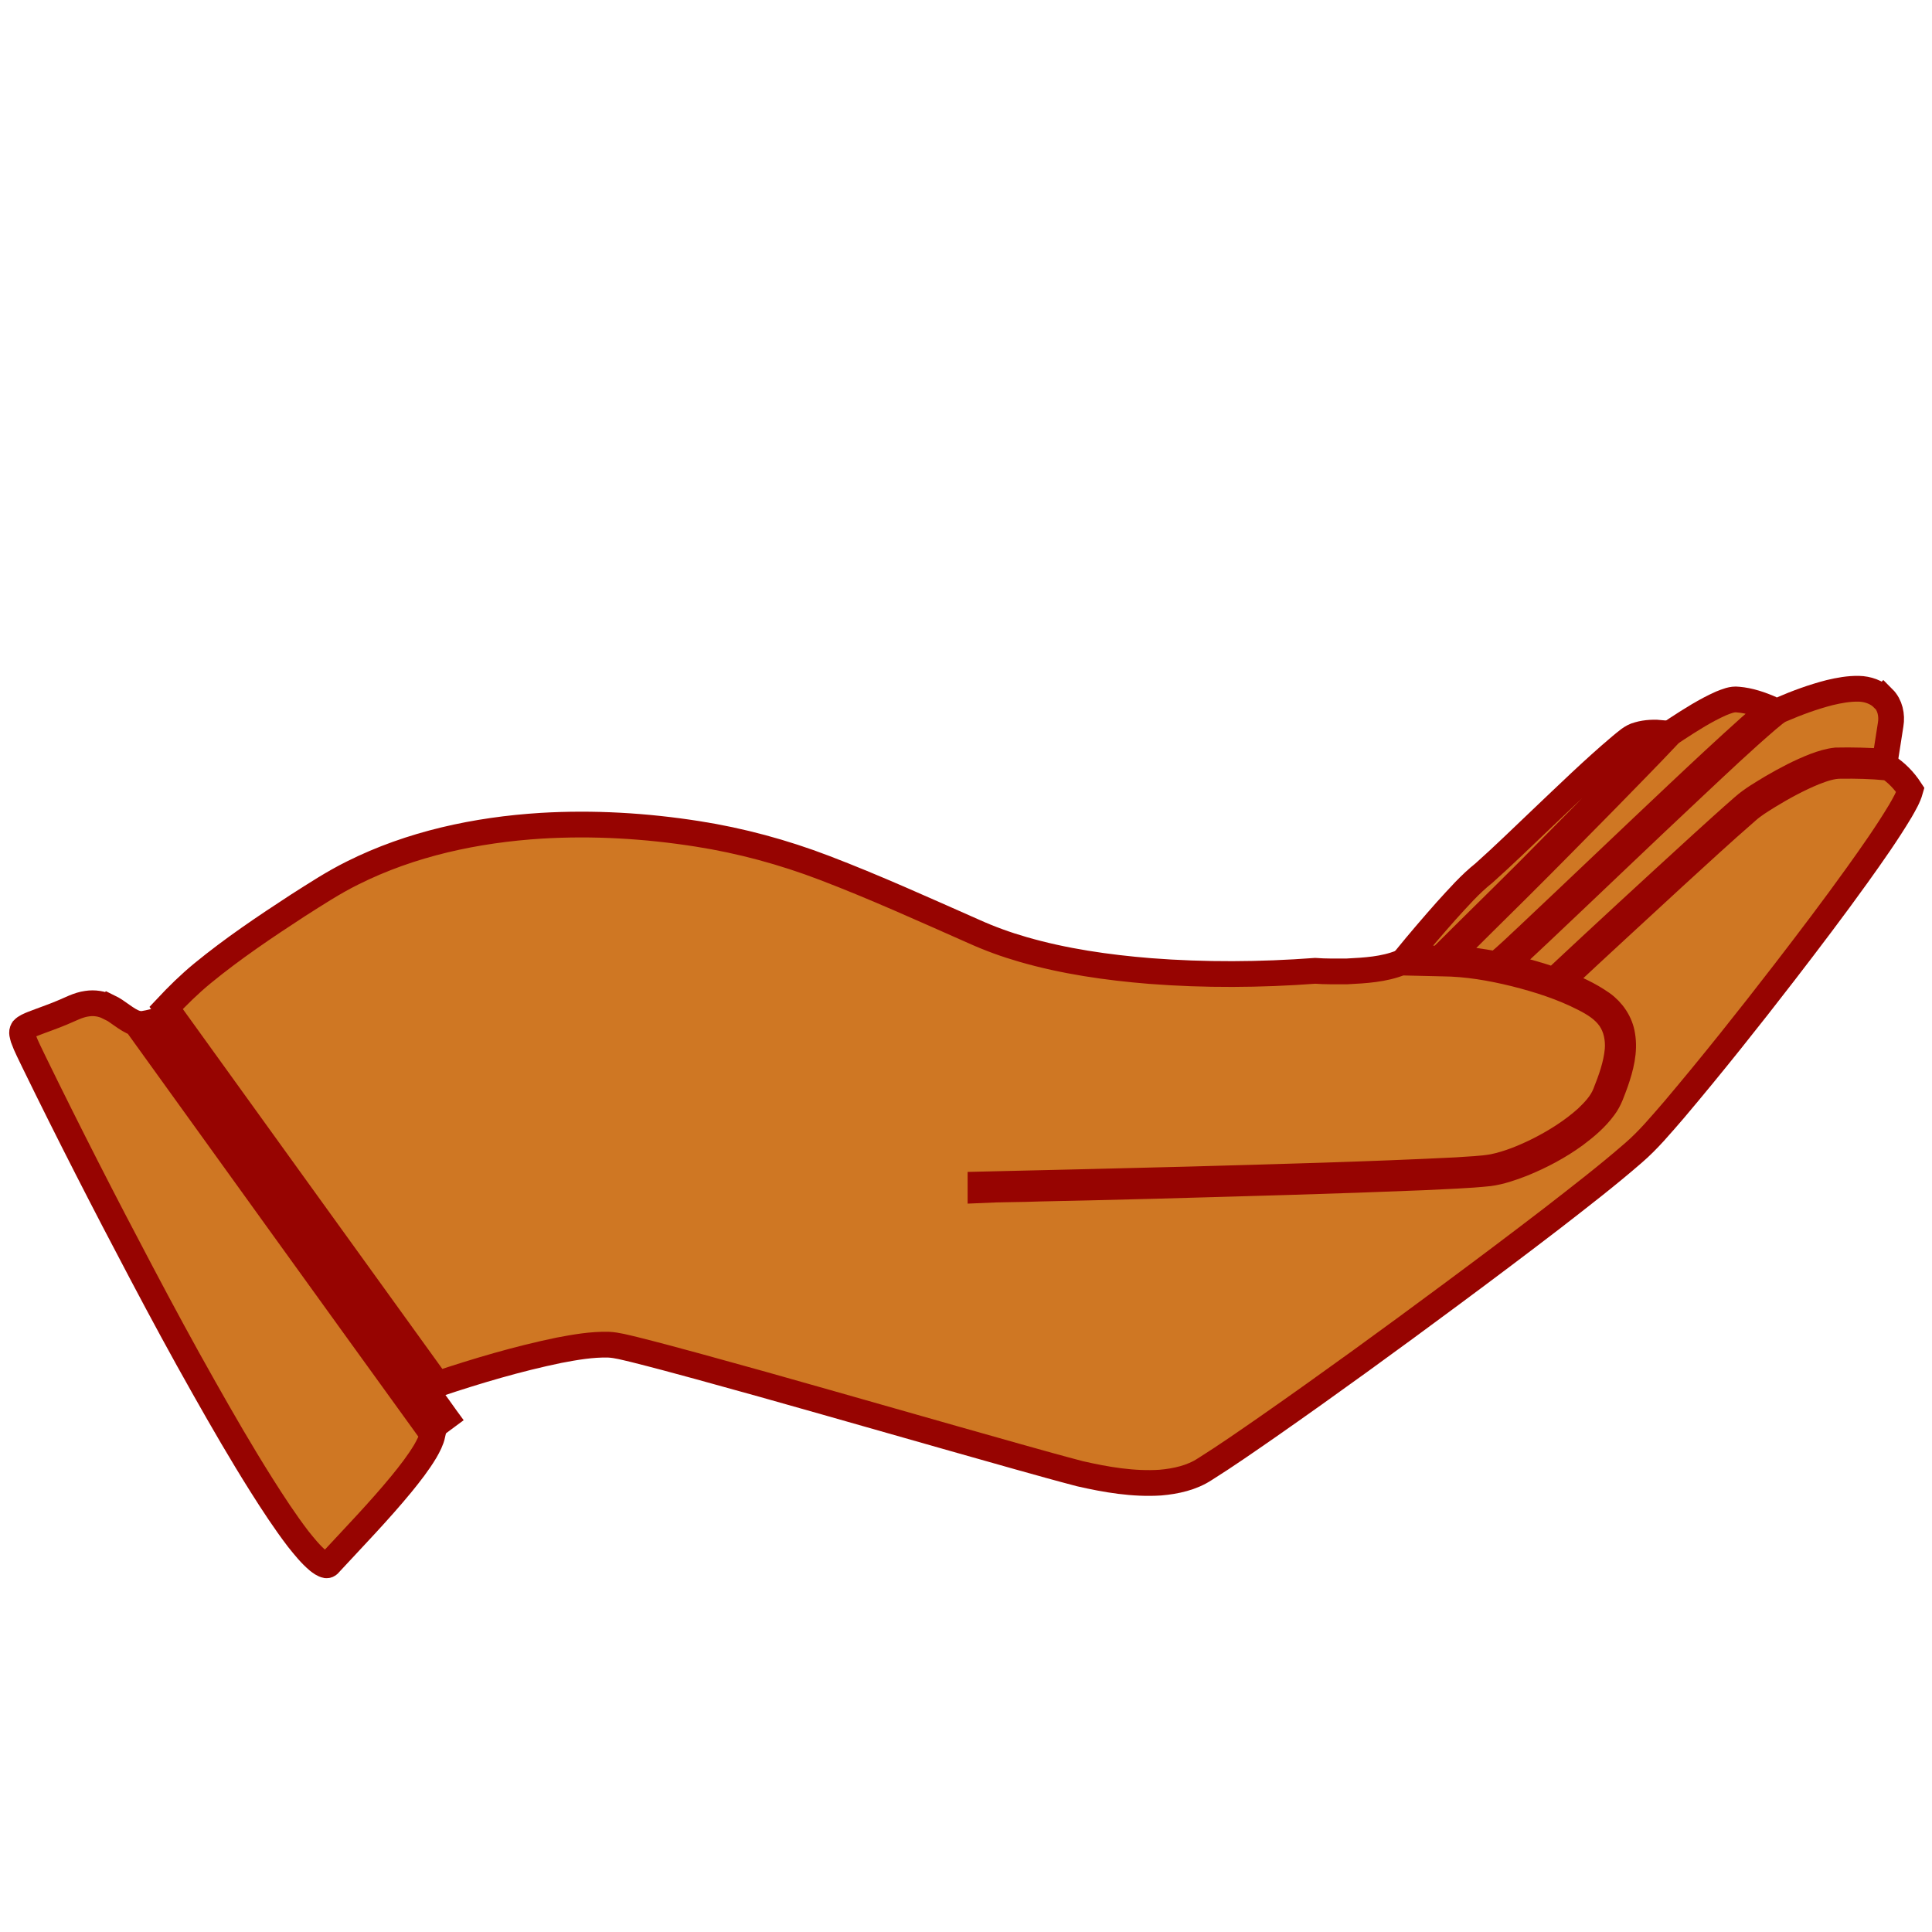 <svg xmlns="http://www.w3.org/2000/svg" xml:space="preserve" width="100px" height="100px" version="1.1" shape-rendering="geometricPrecision" text-rendering="geometricPrecision" image-rendering="optimizeQuality" fill-rule="evenodd" clip-rule="evenodd" viewBox="0 0 10000 10000" enable-background="new -51 -54 2022 1006">
 <g>
  <rect id="p" fill="none" width="10000" height="10000"/>
 </g>
 <g>
  <path fill="#970401" d="M9628 3536l-35 0c-138,10 -270,60 -396,115 -63,-29 -130,-53 -200,-59 -41,-4 -81,13 -117,30 -86,42 -168,94 -247,147 -62,-10 -127,-9 -185,14 -34,17 -62,43 -91,67 -225,195 -435,408 -654,610 -39,37 -82,68 -119,106 -121,123 -232,257 -343,389 -29,15 -63,21 -95,28 -113,20 -228,19 -342,14 -116,9 -232,14 -348,16 -41,-3 -82,3 -123,0 -261,-1 -522,-19 -778,-66 -122,-23 -243,-53 -361,-94 -75,-25 -146,-59 -218,-91 -241,-106 -481,-214 -728,-307 -216,-81 -441,-139 -670,-171 -270,-40 -545,-53 -818,-34 -347,25 -694,106 -1002,272 -90,48 -175,105 -260,160 -169,110 -336,224 -490,354 -59,49 -113,104 -165,160 -13,-17 13,18 0,0 -46,33 -131,40 -176,47 -41,-28 -81,-60 -130,-73 -55,-16 -115,-5 -166,18 -71,34 -146,59 -219,87 -25,10 -55,24 -63,53l0 28c10,48 35,90 55,133 184,378 375,751 572,1123 189,355 381,708 592,1050 76,122 154,244 245,355 27,32 55,64 89,89 17,12 38,24 60,21 17,-2 27,-17 38,-28 139,-150 281,-296 407,-457 45,-59 91,-120 117,-190 26,36 -26,-35 0,0 45,-34 90,-67 136,-101 -65,-88 -51,-72 -116,-160 214,-70 430,-136 652,-178 76,-13 154,-26 231,-21 50,7 100,21 149,33 212,55 423,114 634,173 466,131 930,265 1396,396 112,31 224,65 339,85 121,23 245,37 367,21 69,-10 138,-28 198,-67 126,-78 247,-164 369,-249 307,-216 611,-436 913,-660 168,-125 336,-251 502,-378 149,-115 298,-230 440,-353 82,-70 150,-153 220,-234 187,-221 366,-447 543,-675 129,-167 256,-335 380,-505 63,-87 125,-175 184,-266 34,-53 69,-107 97,-164 8,-16 15,-34 19,-52l0 -13c-30,-57 -78,-102 -130,-138 10,-66 21,-133 31,-199 9,-55 -5,-117 -46,-157 -36,-37 -88,-56 -139,-59m119 79c35,35 46,88 38,136 -10,64 -20,128 -30,192 -84,-6 -168,-9 -252,-6 -37,3 -73,15 -108,28 -78,30 -152,69 -224,111 -52,31 -104,61 -149,101 -75,65 -149,132 -222,199 -254,231 -506,464 -757,699 -85,-30 -173,-54 -261,-73 64,-57 127,-116 189,-175 266,-251 530,-504 797,-755 126,-118 251,-236 382,-349 22,-17 42,-38 68,-49 81,-36 165,-67 251,-88 49,-12 100,-21 151,-20 46,1 93,18 126,50m-579 56c-38,30 -75,63 -112,95 -124,111 -246,225 -367,339 -259,243 -515,489 -773,732 -57,52 -111,106 -170,155 -84,-15 -169,-29 -254,-30 120,-120 241,-238 361,-358 153,-153 304,-307 456,-460 111,-114 223,-227 332,-343 11,-10 24,-17 36,-26 74,-49 150,-97 231,-133 28,-12 57,-24 88,-20 60,5 118,25 173,49m-562 124c-31,34 -63,67 -95,100 -200,206 -402,410 -604,615 -150,151 -303,299 -453,449 -59,3 -118,-2 -177,-2 68,-83 138,-164 209,-245 62,-68 123,-137 195,-195 102,-91 199,-186 298,-280 134,-127 267,-256 408,-376 29,-22 56,-50 93,-60 41,-12 85,-13 127,-9m1156 178c50,31 91,74 123,123 -10,39 -32,74 -52,109 -69,115 -147,224 -224,333 -122,169 -247,336 -375,501 -186,241 -376,480 -572,712 -67,78 -133,158 -211,224 -137,119 -280,229 -423,340 -172,132 -345,262 -519,391 -314,233 -631,463 -951,687 -107,74 -214,149 -324,218 -68,45 -151,63 -231,70 -140,9 -280,-15 -416,-46 -108,-27 -214,-58 -321,-88 -441,-124 -881,-251 -1322,-375 -221,-62 -442,-124 -665,-180 -44,-10 -87,-23 -133,-25 -86,-2 -171,13 -256,29 -213,44 -423,107 -629,175 -469,-649 -937,-1298 -1404,-1947 59,-64 121,-124 188,-179 156,-129 323,-241 493,-351 92,-59 184,-120 283,-168 303,-153 641,-225 978,-245 270,-16 541,0 808,42 225,35 445,94 657,176 261,100 516,216 773,328 82,38 168,68 254,93 215,62 437,94 659,112 284,21 570,20 854,-1 55,4 109,3 164,3 95,-4 192,-10 281,-46 72,0 143,3 215,5 126,1 251,23 374,53 123,31 245,70 358,128 50,27 102,58 135,105 33,46 43,104 39,160 -7,79 -34,155 -64,228 -21,50 -59,90 -97,127 -74,67 -160,121 -250,166 -75,36 -152,69 -234,86 -63,11 -126,12 -189,17 -463,23 -927,35 -1390,48 -358,9 -716,18 -1074,26 0,10 0,19 0,29 103,-5 206,-4 310,-8 198,-4 395,-9 593,-14 463,-12 925,-25 1387,-44 114,-6 229,-9 343,-21 60,-9 117,-28 173,-50 96,-39 188,-89 272,-149 56,-40 108,-86 149,-142 29,-39 43,-85 60,-129 27,-78 48,-161 35,-244 -10,-67 -51,-127 -105,-165 -66,-47 -142,-81 -218,-109 195,-184 393,-365 590,-546 125,-114 249,-229 377,-340 34,-30 72,-54 111,-78 77,-46 156,-90 239,-124 44,-17 91,-34 139,-33 78,-1 156,1 233,8m-9202 1240c50,24 90,66 143,86 496,687 991,1375 1487,2062 -2,12 5,23 18,25 10,13 19,27 29,40 -6,31 -22,60 -38,88 -36,60 -79,115 -123,169 -116,141 -243,272 -367,406 -6,6 -12,17 -22,15 -17,-3 -30,-14 -43,-24 -39,-33 -71,-73 -103,-113 -69,-89 -130,-184 -190,-279 -104,-165 -201,-334 -297,-503 -110,-196 -217,-394 -323,-593 -191,-361 -377,-724 -556,-1091 -19,-41 -40,-80 -56,-123 -4,-15 -12,-33 -2,-48 13,-15 32,-21 49,-28 51,-19 102,-36 152,-58 43,-17 84,-41 130,-47 38,-6 77,0 111,17z"/>
 </g>
 <g>
  <g>
   <path fill="#CF7723" stroke="#970401" stroke-width="133.327" d="M9747 3615c-33,-33 -80,-49 -126,-50 -51,-1 -101,8 -151,20 -86,22 -170,53 -251,88 -26,11 -46,32 -68,49 -131,112 -256,231 -382,349 -267,250 -531,504 -797,755 -63,59 -125,118 -189,175 88,19 176,43 261,73 251,-235 503,-467 757,-699 74,-67 147,-134 222,-199 45,-40 98,-70 149,-101 72,-42 146,-81 224,-111 35,-13 70,-24 108,-28 84,-2 168,1 252,6 10,-64 20,-128 30,-192 8,-48 -3,-101 -38,-136z"/>
   <path fill="#CF7723" stroke="#970401" stroke-width="133.327" d="M9169 3670c-55,-24 -113,-44 -173,-49 -31,-4 -60,9 -88,20 -81,36 -156,84 -231,133 -12,8 -25,16 -36,26 -109,116 -221,229 -332,343 -152,154 -303,308 -456,460 -120,119 -241,238 -361,358 86,1 170,15 254,30 59,-49 114,-103 170,-155 258,-243 515,-489 773,-732 121,-114 243,-228 367,-339 37,-32 73,-65 112,-95z"/>
   <path fill="#CF7723" stroke="#970401" stroke-width="133.327" d="M8607 3794c-42,-4 -86,-3 -127,9 -37,9 -64,37 -93,60 -141,119 -274,249 -408,376 -99,94 -196,189 -298,280 -72,57 -133,127 -195,195 -71,80 -141,162 -209,245 59,-1 119,4 177,2 150,-150 303,-299 453,-449 202,-204 404,-408 604,-615 32,-33 64,-66 95,-100z"/>
   <path fill="#CF7723" stroke="#970401" stroke-width="133.327" d="M9763 3972c-78,-7 -156,-9 -233,-8 -48,-1 -95,16 -139,33 -83,34 -162,77 -239,124 -38,24 -77,47 -111,78 -128,111 -252,226 -377,340 -197,182 -395,363 -590,546 76,28 151,62 218,109 55,39 95,99 105,165 14,83 -8,166 -35,244 -17,45 -31,91 -60,129 -41,56 -94,101 -149,142 -84,61 -176,110 -272,149 -56,22 -114,42 -173,50 -114,12 -229,15 -343,21 -462,19 -925,31 -1387,44 -198,5 -395,10 -593,14 -103,4 -207,3 -310,8 0,-10 0,-19 0,-29 358,-8 716,-17 1074,-26 463,-13 927,-25 1390,-48 63,-5 127,-6 189,-17 82,-17 159,-49 234,-86 89,-45 175,-99 250,-166 39,-37 77,-77 97,-127 29,-73 57,-149 64,-228 4,-55 -7,-114 -39,-160 -33,-48 -84,-79 -135,-105 -113,-58 -235,-97 -358,-128 -122,-30 -247,-52 -374,-53 -72,-1 -143,-4 -215,-5 -89,36 -186,41 -281,46 -55,0 -110,1 -164,-3 -284,21 -570,23 -854,1 -222,-18 -445,-50 -659,-112 -87,-25 -172,-56 -254,-93 -256,-113 -511,-229 -773,-329 -212,-81 -433,-141 -657,-176 -267,-42 -538,-58 -808,-42 -337,21 -675,93 -978,245 -99,49 -190,109 -283,168 -169,110 -337,223 -493,351 -67,55 -129,116 -188,179 468,649 936,1299 1404,1947 207,-69 416,-131 629,-175 84,-16 169,-31 256,-29 45,2 89,15 133,25 223,56 444,119 665,180 441,124 881,251 1322,375 107,30 214,60 321,88 136,31 276,55 416,46 80,-7 163,-25 231,-70 110,-69 217,-144 324,-218 321,-224 637,-454 951,-687 174,-129 347,-259 519,-391 143,-111 286,-221 423,-340 78,-67 144,-147 211,-224 197,-233 386,-471 572,-712 127,-165 253,-331 375,-501 78,-109 155,-218 224,-333 20,-35 41,-70 52,-109 -32,-49 -73,-92 -123,-123z"/>
   <path fill="#CF7723" stroke="#970401" stroke-width="133.327" d="M561 5212c-34,-17 -73,-23 -111,-17 -46,6 -88,30 -130,47 -50,21 -101,38 -152,58 -17,7 -36,14 -49,28 -10,15 -2,32 2,48 15,42 37,82 56,123 179,367 365,730 556,1091 105,199 212,397 323,593 96,170 193,338 297,503 60,95 122,190 190,279 32,40 64,80 103,113 13,10 27,21 43,24 11,1 16,-9 22,-15 124,-134 251,-265 367,-406 44,-54 87,-109 123,-169 16,-28 31,-56 38,-88 -10,-13 -19,-27 -29,-40l-18 -25c-497,-687 -992,-1375 -1487,-2062 -53,-19 -93,-62 -143,-86z"/>
  </g>
 </g>
</svg>